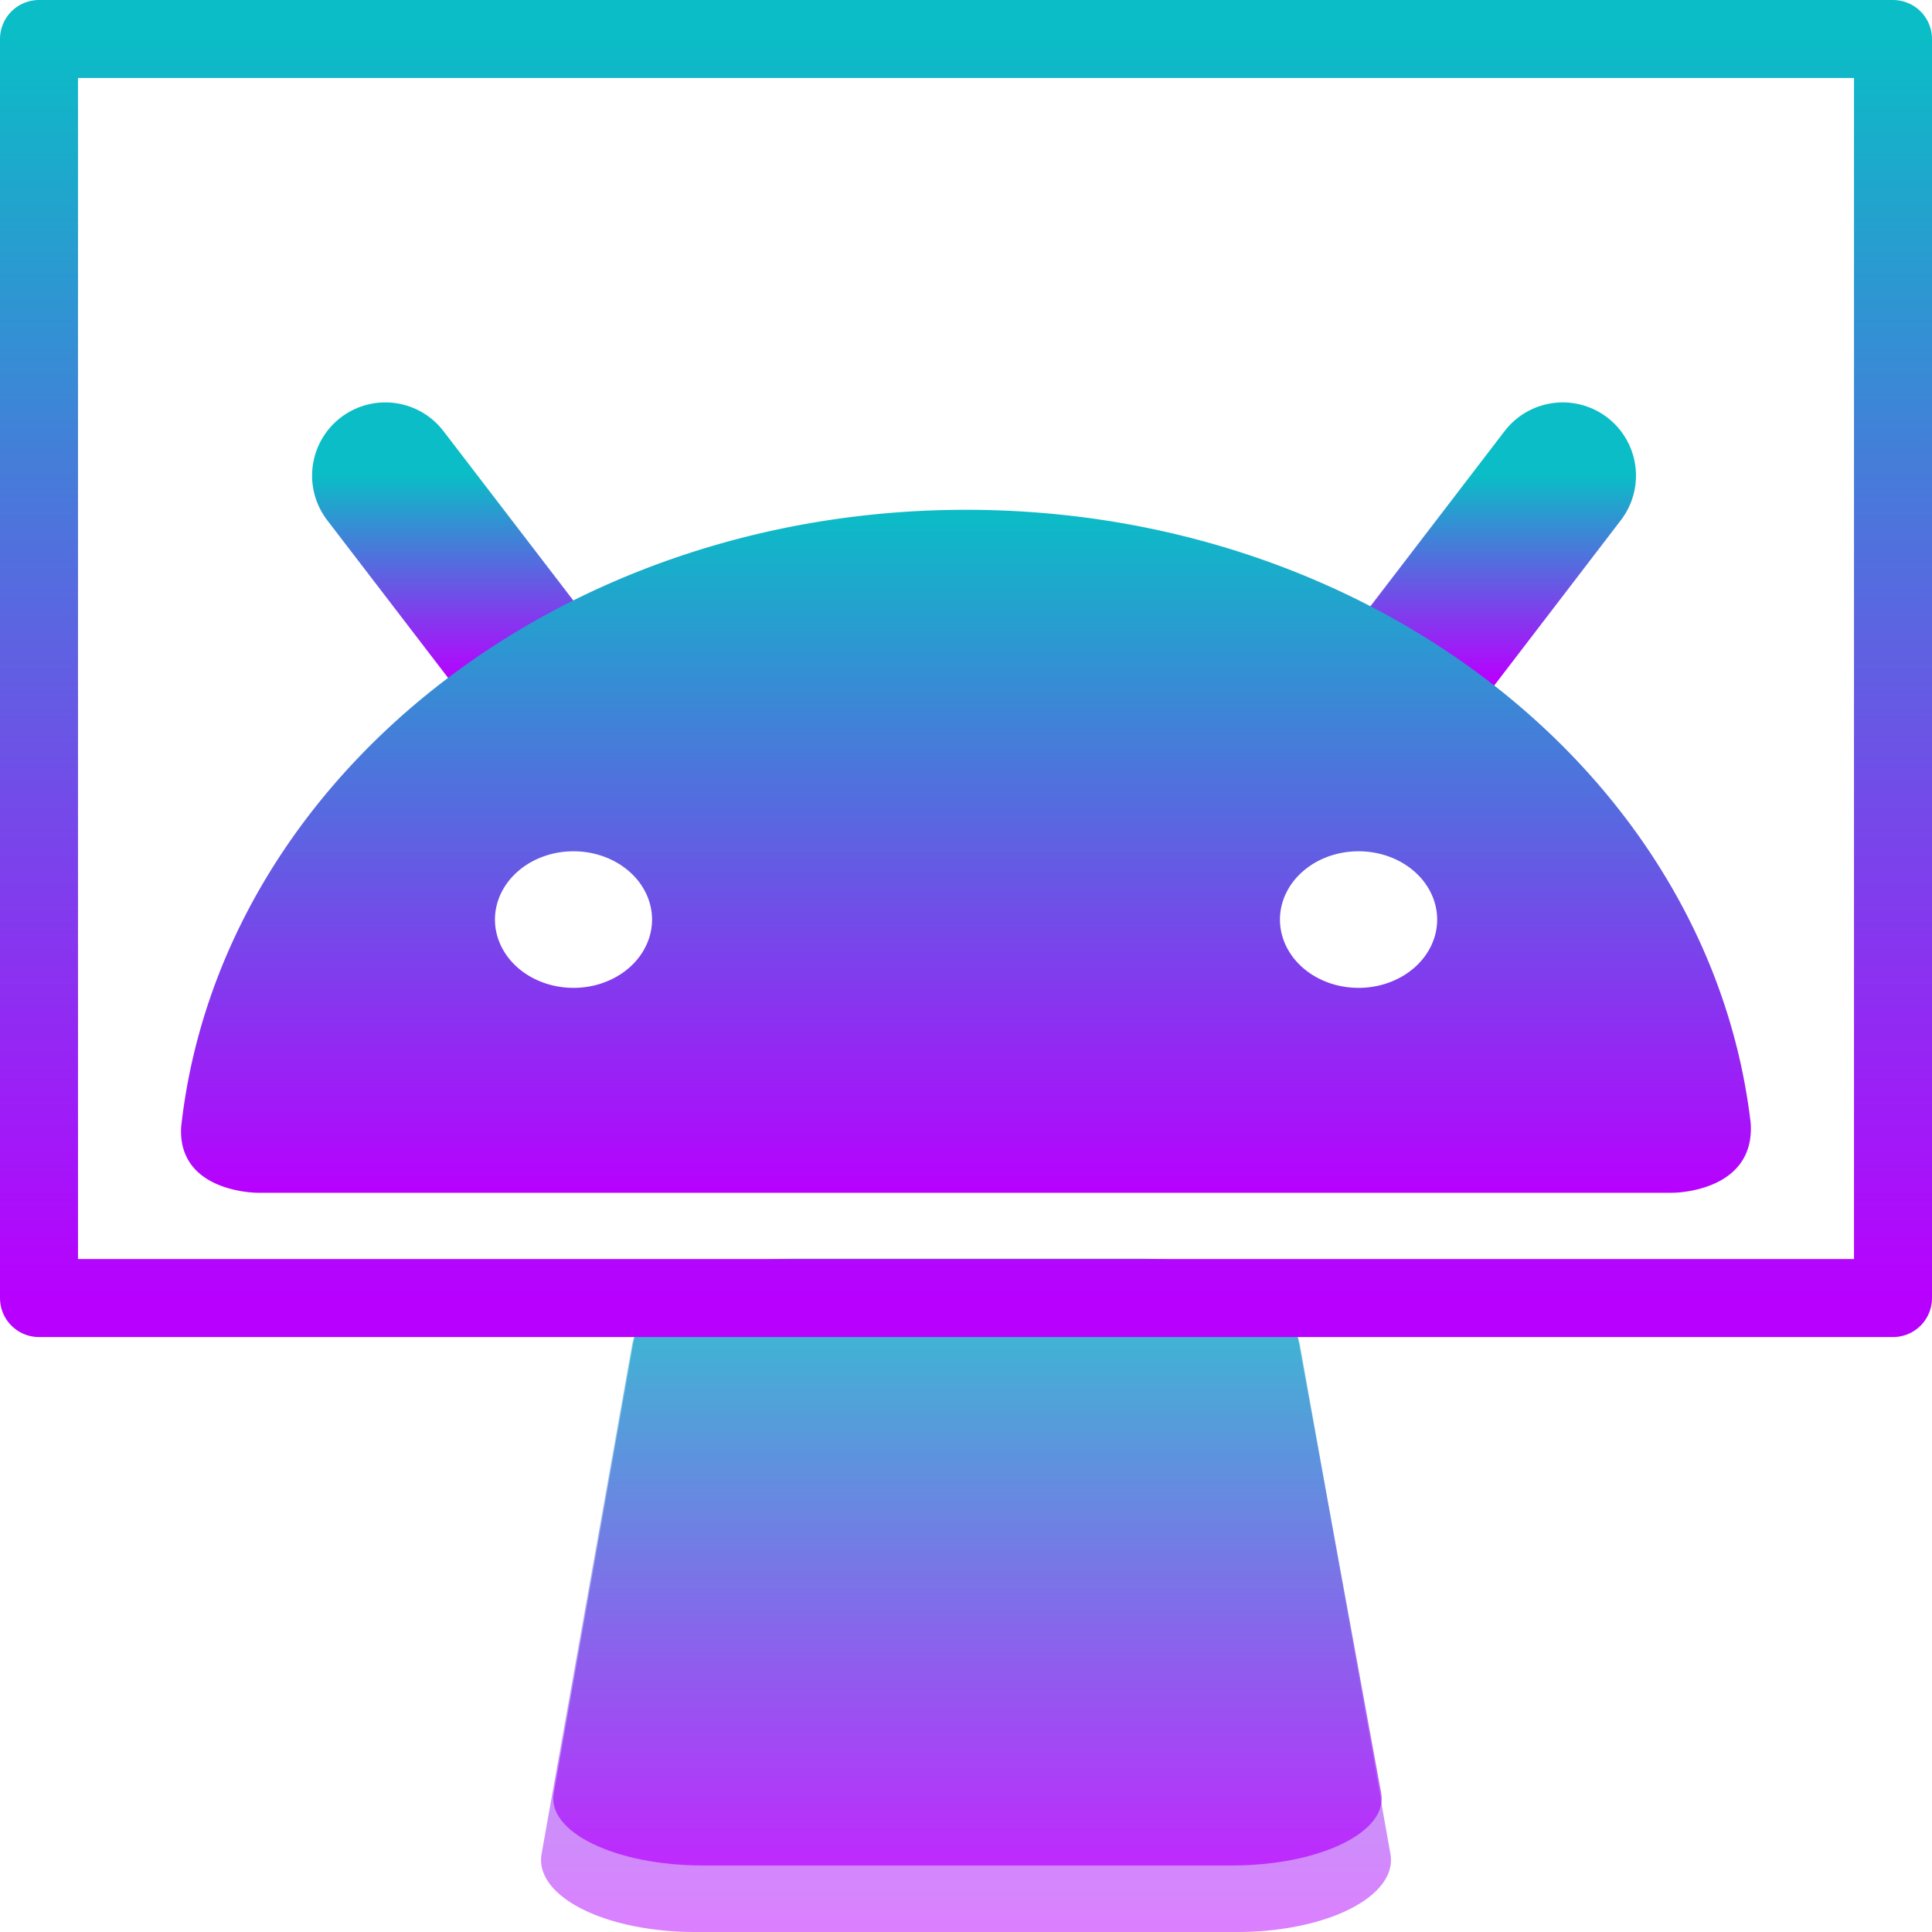 <?xml version="1.0" encoding="UTF-8" standalone="no"?>
<svg
   height="16"
   width="16"
   version="1.1"
   id="svg18"
   xmlns:xlink="http://www.w3.org/1999/xlink"
   xmlns="http://www.w3.org/2000/svg"
   xmlns:svg="http://www.w3.org/2000/svg"
   xmlns:rdf="http://www.w3.org/1999/02/22-rdf-syntax-ns#"
   xmlns:cc="http://creativecommons.org/ns#"
   xmlns:dc="http://purl.org/dc/elements/1.1/">
  <defs>
   <style id="current-color-scheme" type="text/css">
   .ColorScheme-Text { color: #0abdc6; } .ColorScheme-Highlight { color:#5294e2; }
  </style>
  <linearGradient id="arrongin" x1="0%" x2="0%" y1="0%" y2="100%">
   <stop offset="0%" style="stop-color:#dd9b44; stop-opacity:1"/>
   <stop offset="100%" style="stop-color:#ad6c16; stop-opacity:1"/>
  </linearGradient>
  <linearGradient id="aurora" x1="0%" x2="0%" y1="0%" y2="100%">
   <stop offset="0%" style="stop-color:#09D4DF; stop-opacity:1"/>
   <stop offset="100%" style="stop-color:#9269F4; stop-opacity:1"/>
  </linearGradient>
  <linearGradient id="cyberneon" x1="0%" x2="0%" y1="0%" y2="100%">
    <stop offset="0" style="stop-color:#0abdc6; stop-opacity:1"/>
    <stop offset="1" style="stop-color:#ea00d9; stop-opacity:1"/>
  </linearGradient>
  <linearGradient id="fitdance" x1="0%" x2="0%" y1="0%" y2="100%">
   <stop offset="0%" style="stop-color:#1AD6AB; stop-opacity:1"/>
   <stop offset="100%" style="stop-color:#329DB6; stop-opacity:1"/>
  </linearGradient>
  <linearGradient id="oomox" x1="0%" x2="0%" y1="0%" y2="100%">
   <stop offset="0%" style="stop-color:#0abdc6; stop-opacity:1"/>
   <stop offset="100%" style="stop-color:#b800ff; stop-opacity:1"/>
  </linearGradient>
  <linearGradient id="rainblue" x1="0%" x2="0%" y1="0%" y2="100%">
   <stop offset="0%" style="stop-color:#00F260; stop-opacity:1"/>
   <stop offset="100%" style="stop-color:#0575E6; stop-opacity:1"/>
  </linearGradient>
  <linearGradient id="sunrise" x1="0%" x2="0%" y1="0%" y2="100%">
   <stop offset="0%" style="stop-color: #FF8501; stop-opacity:1"/>
   <stop offset="100%" style="stop-color: #FFCB01; stop-opacity:1"/>
  </linearGradient>
  <linearGradient id="telinkrin" x1="0%" x2="0%" y1="0%" y2="100%">
   <stop offset="0%" style="stop-color: #b2ced6; stop-opacity:1"/>
   <stop offset="100%" style="stop-color: #6da5b7; stop-opacity:1"/>
  </linearGradient>
  <linearGradient id="60spsycho" x1="0%" x2="0%" y1="0%" y2="100%">
   <stop offset="0%" style="stop-color: #df5940; stop-opacity:1"/>
   <stop offset="25%" style="stop-color: #d8d15f; stop-opacity:1"/>
   <stop offset="50%" style="stop-color: #e9882a; stop-opacity:1"/>
   <stop offset="100%" style="stop-color: #279362; stop-opacity:1"/>
  </linearGradient>
  <linearGradient id="90ssummer" x1="0%" x2="0%" y1="0%" y2="100%">
   <stop offset="0%" style="stop-color: #f618c7; stop-opacity:1"/>
   <stop offset="20%" style="stop-color: #94ffab; stop-opacity:1"/>
   <stop offset="50%" style="stop-color: #fbfd54; stop-opacity:1"/>
   <stop offset="100%" style="stop-color: #0f83ae; stop-opacity:1"/>
  </linearGradient>
 </defs>
  <path
     style="display:inline;opacity:0.5;fill:url(#oomox);fill-opacity:1;stroke:none;stroke-width:0.641;stroke-linecap:square;stroke-linejoin:miter;stroke-miterlimit:4;stroke-dasharray:none;stroke-dashoffset:0;stroke-opacity:1;enable-background:new"
     id="rect1"
     class="ColorScheme-Text"
     d="m 6.501,10.594 a 1.272,0.596 0 0 0 -1.267,0.547 l -0.749,4.214 A 1.272,0.596 0 0 0 5.752,16 h 2.248 2.248 a 1.272,0.596 0 0 0 1.267,-0.646 L 10.766,11.14 A 1.272,0.596 0 0 0 9.499,10.594 H 8 Z" />
  <path
     style="display:inline;opacity:1;fill:url(#oomox);fill-opacity:0.7;stroke:none;stroke-width:0.61;stroke-linecap:square;stroke-linejoin:miter;stroke-miterlimit:4;stroke-dasharray:none;stroke-dashoffset:0;stroke-opacity:1;enable-background:new"
     id="rect3"
     class="ColorScheme-Text"
     d="m 6.552,10.424 c -0.645,3.3e-5 -1.22,0.221 -1.274,0.508 l -0.692,3.917 c -0.06,0.323 0.51,0.6 1.235,0.6 h 2.191 2.191 c 0.725,-4.5e-5 1.296,-0.277 1.235,-0.6 L 10.722,10.932 C 10.668,10.645 10.118,10.424 9.474,10.424 H 8.013 Z" />
  <path
     id="path1"
     class="ColorScheme-Text"
     style="opacity:1;fill:none;fill-opacity:1;stroke:url(#oomox);stroke-width:0.646;stroke-linejoin:round"
     d="M 0.323,0.323 V 10.75 H 15.677 V 0.323 Z" />
  <path
     style="color:#0abdc6;fill:none;stroke:url(#oomox);stroke-width:1.213;stroke-linecap:round"
     d="M 4.492,5.636 3.191,3.939"
     id="path2"
     class="ColorScheme-Text" />
  <path
     style="color:#0abdc6;fill:none;stroke:url(#oomox);stroke-width:1.213;stroke-linecap:round"
     d="M 11.642,5.636 12.942,3.939"
     id="path3"
     class="ColorScheme-Text" />
  <path
     id="path5"
     class="ColorScheme-Text"
     style="color:#0abdc6;fill:url(#oomox);stroke-width:0.303"
     d="m 8.001,4.222 c -3.395,0 -6.184,2.244 -6.501,5.112 C 1.471,9.878 2.131,9.878 2.131,9.878 H 13.853 c 0,0 0.679,-1.199e-4 0.646,-0.572 C 14.168,6.451 11.386,4.222 8.001,4.222 Z M 4.75,7.05 A 0.65,0.566 0 0 1 5.4,7.616 0.65,0.566 0 0 1 4.75,8.181 0.65,0.566 0 0 1 4.099,7.616 0.65,0.566 0 0 1 4.75,7.05 Z m 6.501,0 a 0.65,0.566 0 0 1 0.651,0.566 0.65,0.566 0 0 1 -0.651,0.565 0.65,0.566 0 0 1 -0.651,-0.565 0.65,0.566 0 0 1 0.651,-0.566 z" />
</svg>
